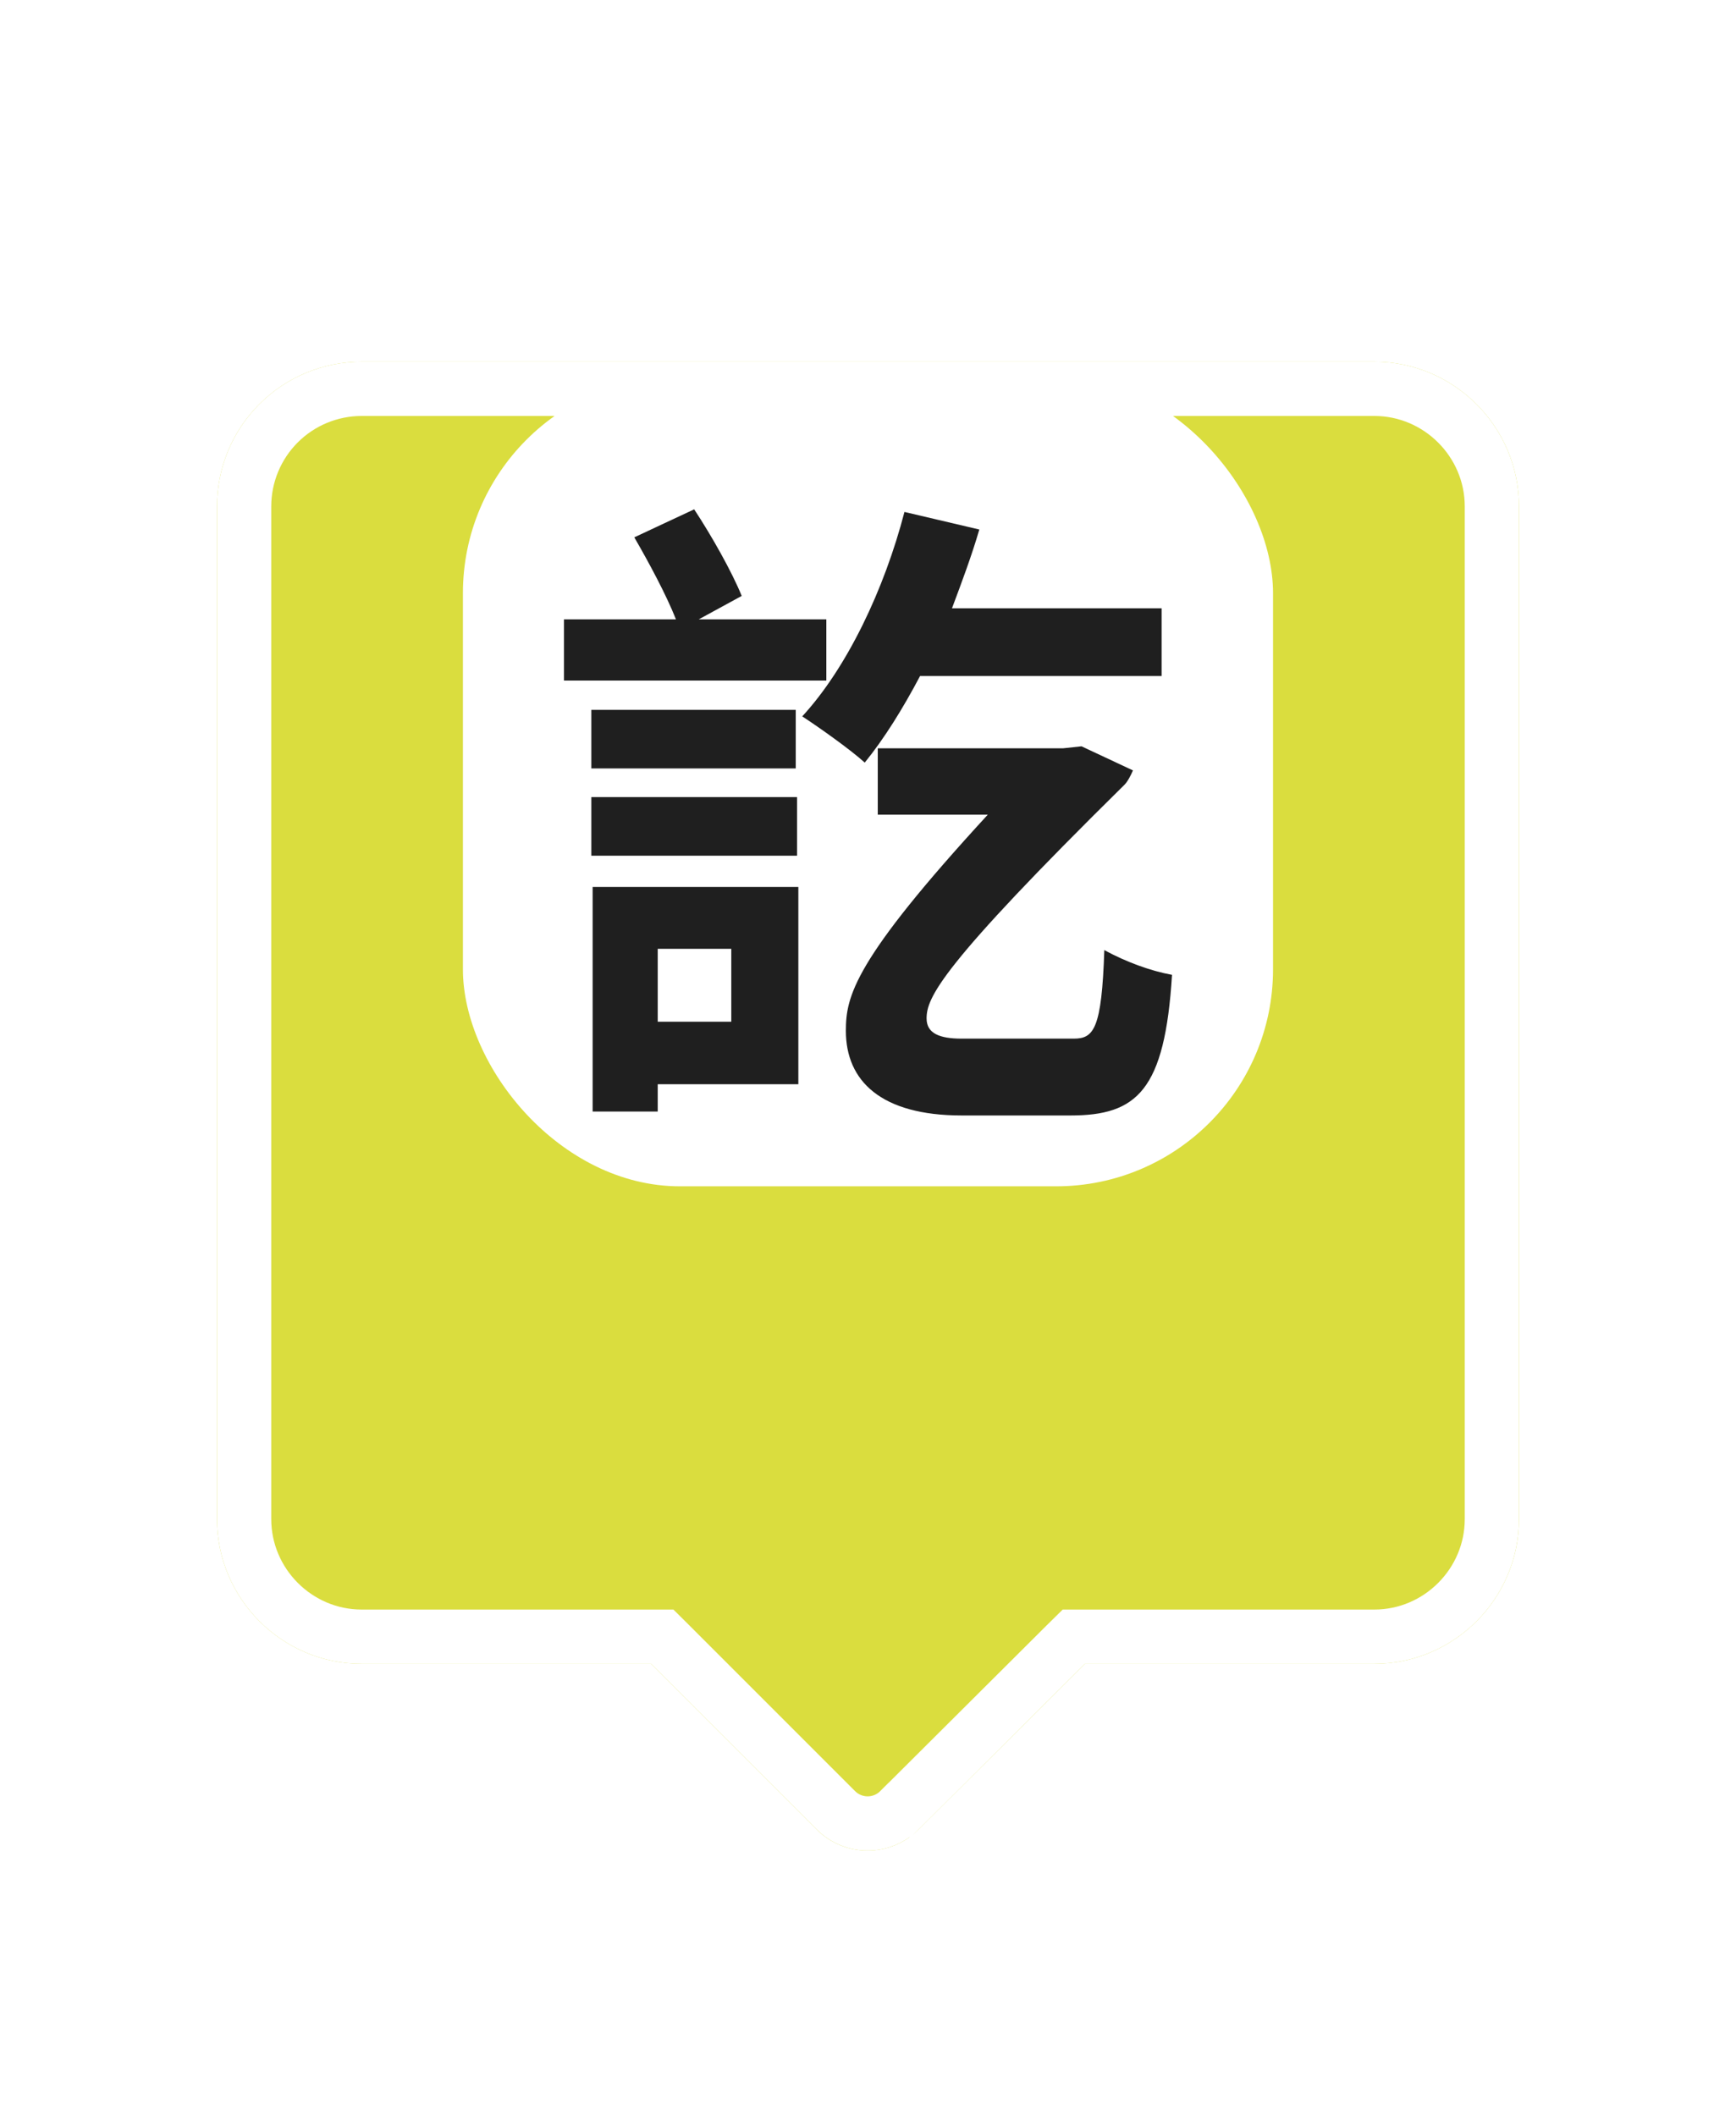 <svg width="32" height="39" viewBox="0 0 32 39" fill="none" xmlns="http://www.w3.org/2000/svg">
<g filter="url(#filter0_d_91_2090)">
<path d="M25.333 2.667H6.667C5.959 2.667 5.281 2.948 4.781 3.448C4.281 3.948 4 4.626 4 5.333V24C4 25.467 5.2 26.667 6.667 26.667H12L15.053 29.72C15.573 30.24 16.413 30.24 16.933 29.72L20 26.667H25.333C26.8 26.667 28 25.467 28 24V5.333C28 3.867 26.8 2.667 25.333 2.667Z" fill="#DADD3E"/>
<path d="M12.354 26.313L12.207 26.167H12H6.667C5.476 26.167 4.5 25.191 4.5 24V5.333C4.5 4.759 4.728 4.208 5.135 3.801C5.541 3.395 6.092 3.167 6.667 3.167H25.333C26.524 3.167 27.5 4.143 27.5 5.333V24C27.5 25.191 26.524 26.167 25.333 26.167H20H19.794L19.647 26.312L16.581 29.366L16.58 29.366C16.255 29.691 15.732 29.691 15.407 29.366L12.354 26.313Z" stroke="white"/>
</g>
<rect x="8.533" y="6.933" width="14.933" height="14.933" rx="4" fill="white"/>
<path d="M15.232 11.416H12.88L13.672 10.984C13.492 10.54 13.12 9.88 12.796 9.388L11.692 9.904C11.956 10.36 12.28 10.96 12.46 11.416H10.396V12.544H15.232V11.416ZM14.668 14.164V13.084H10.9V14.164H14.668ZM14.692 14.692H10.9V15.772H14.692V14.692ZM13.48 17.488V18.832H12.124V17.488H13.48ZM14.716 16.348H10.924V20.488H12.124V19.984H14.716V16.348ZM21.412 12.46V11.212H17.548C17.728 10.732 17.908 10.252 18.052 9.76L16.672 9.436C16.3 10.864 15.616 12.304 14.788 13.204C15.1 13.408 15.676 13.816 15.94 14.056C16.3 13.612 16.636 13.072 16.96 12.46H21.412ZM17.728 19.144C17.32 19.144 17.08 19.048 17.08 18.772C17.08 18.388 17.332 17.812 20.728 14.464C20.788 14.404 20.848 14.284 20.884 14.2L19.936 13.756L19.6 13.792H16.18V15.016H18.208C15.736 17.704 15.592 18.364 15.592 19C15.592 19.924 16.24 20.56 17.728 20.56H19.732C20.956 20.56 21.472 20.104 21.604 17.968C21.208 17.896 20.752 17.728 20.356 17.512C20.308 18.964 20.164 19.144 19.792 19.144H17.728Z" fill="#1F1F1F"/>
<defs>
<filter id="filter0_d_91_2090" x="0" y="2.667" width="32" height="35.443" filterUnits="userSpaceOnUse" color-interpolation-filters="sRGB">
<feFlood flood-opacity="0" result="BackgroundImageFix"/>
<feColorMatrix in="SourceAlpha" type="matrix" values="0 0 0 0 0 0 0 0 0 0 0 0 0 0 0 0 0 0 127 0" result="hardAlpha"/>
<feOffset dy="4"/>
<feGaussianBlur stdDeviation="2"/>
<feComposite in2="hardAlpha" operator="out"/>
<feColorMatrix type="matrix" values="0 0 0 0 0 0 0 0 0 0 0 0 0 0 0 0 0 0 0.25 0"/>
<feBlend mode="normal" in2="BackgroundImageFix" result="effect1_dropShadow_91_2090"/>
<feBlend mode="normal" in="SourceGraphic" in2="effect1_dropShadow_91_2090" result="shape"/>
</filter>
</defs>
</svg>
